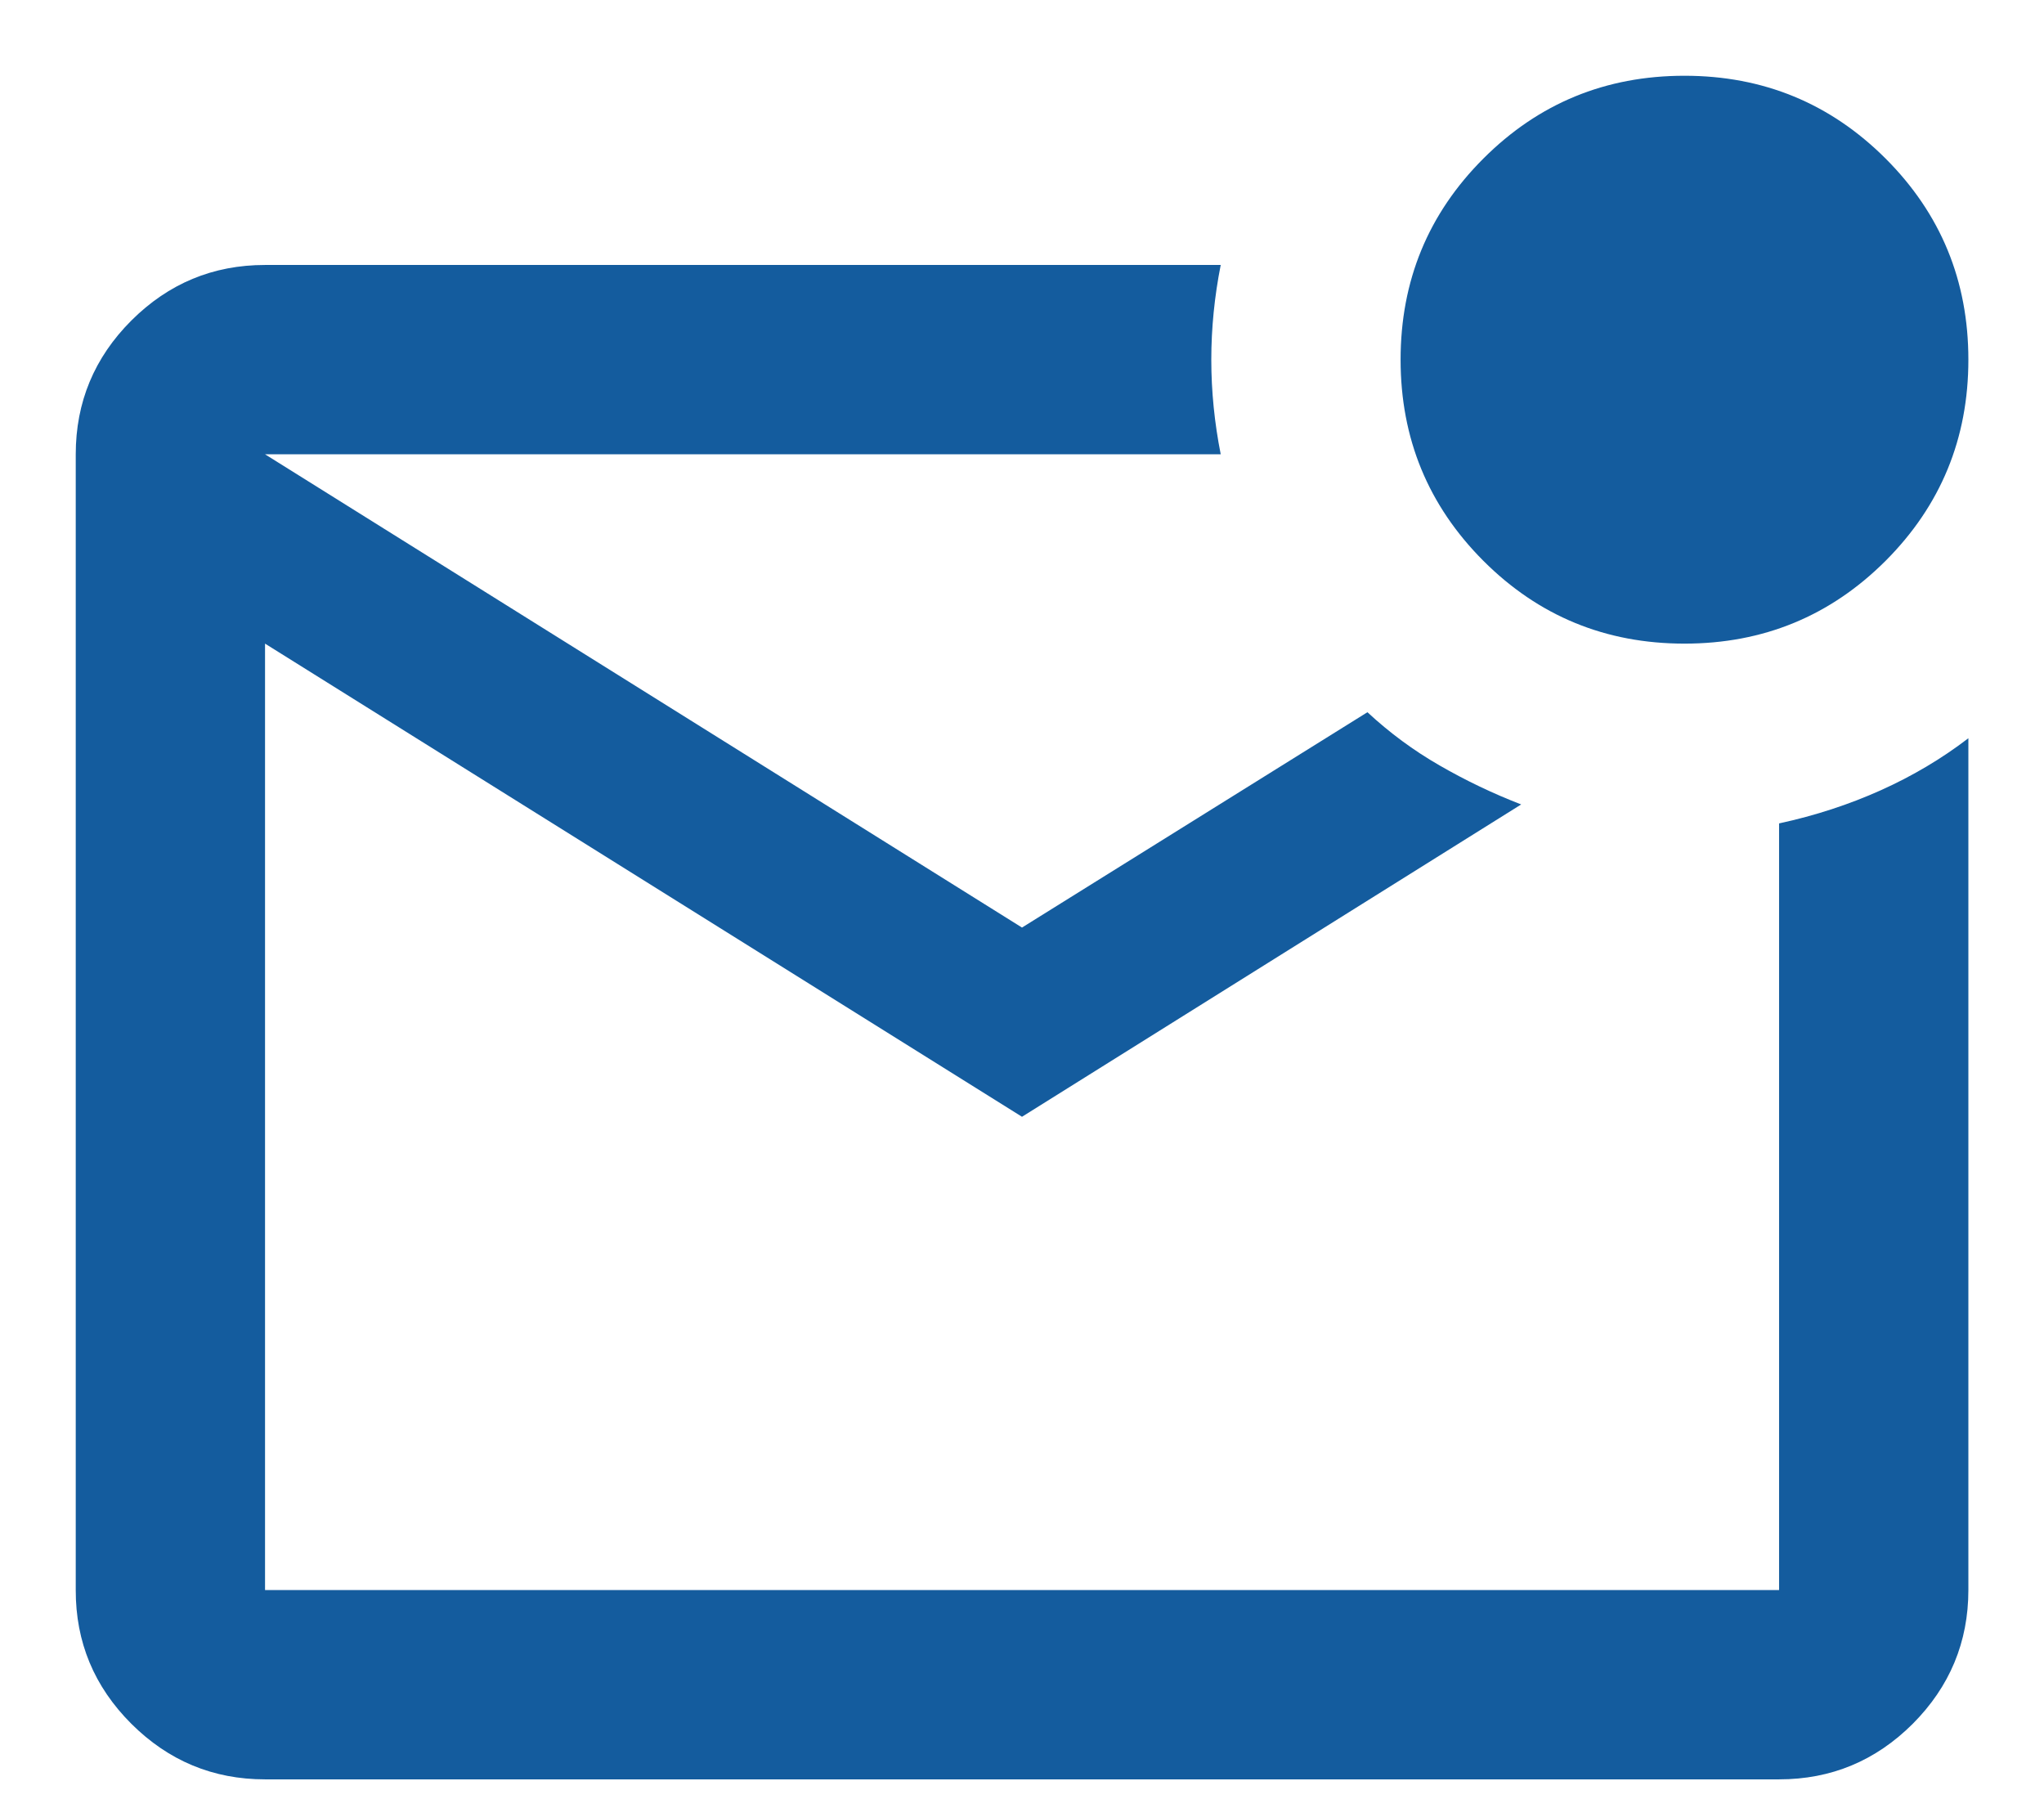 <svg width="18" height="16" viewBox="0 0 18 16" fill="none" xmlns="http://www.w3.org/2000/svg">
<path d="M2.334 15.667C1.875 15.667 1.483 15.503 1.156 15.177C0.829 14.85 0.666 14.458 0.667 14L0.667 4C0.667 3.542 0.83 3.149 1.157 2.822C1.484 2.496 1.876 2.333 2.334 2.333L10.75 2.333C10.695 2.611 10.667 2.889 10.667 3.167C10.667 3.444 10.695 3.722 10.75 4L2.334 4L9 8.167L12.042 6.271C12.236 6.451 12.448 6.608 12.678 6.74C12.907 6.872 13.147 6.987 13.396 7.083L9 9.833L2.334 5.667L2.334 14H15.667V7.25C15.986 7.181 16.285 7.083 16.563 6.958C16.841 6.833 17.098 6.681 17.334 6.5V14C17.334 14.458 17.17 14.851 16.844 15.178C16.517 15.504 16.125 15.667 15.667 15.667H2.334ZM14.834 5.667C14.139 5.667 13.549 5.424 13.063 4.938C12.577 4.451 12.334 3.861 12.334 3.167C12.334 2.472 12.577 1.882 13.063 1.396C13.549 0.91 14.139 0.667 14.834 0.667C15.528 0.667 16.118 0.91 16.605 1.396C17.091 1.882 17.334 2.472 17.334 3.167C17.334 3.861 17.091 4.451 16.605 4.938C16.118 5.424 15.528 5.667 14.834 5.667Z" fill="#145C9E"/>
</svg>
